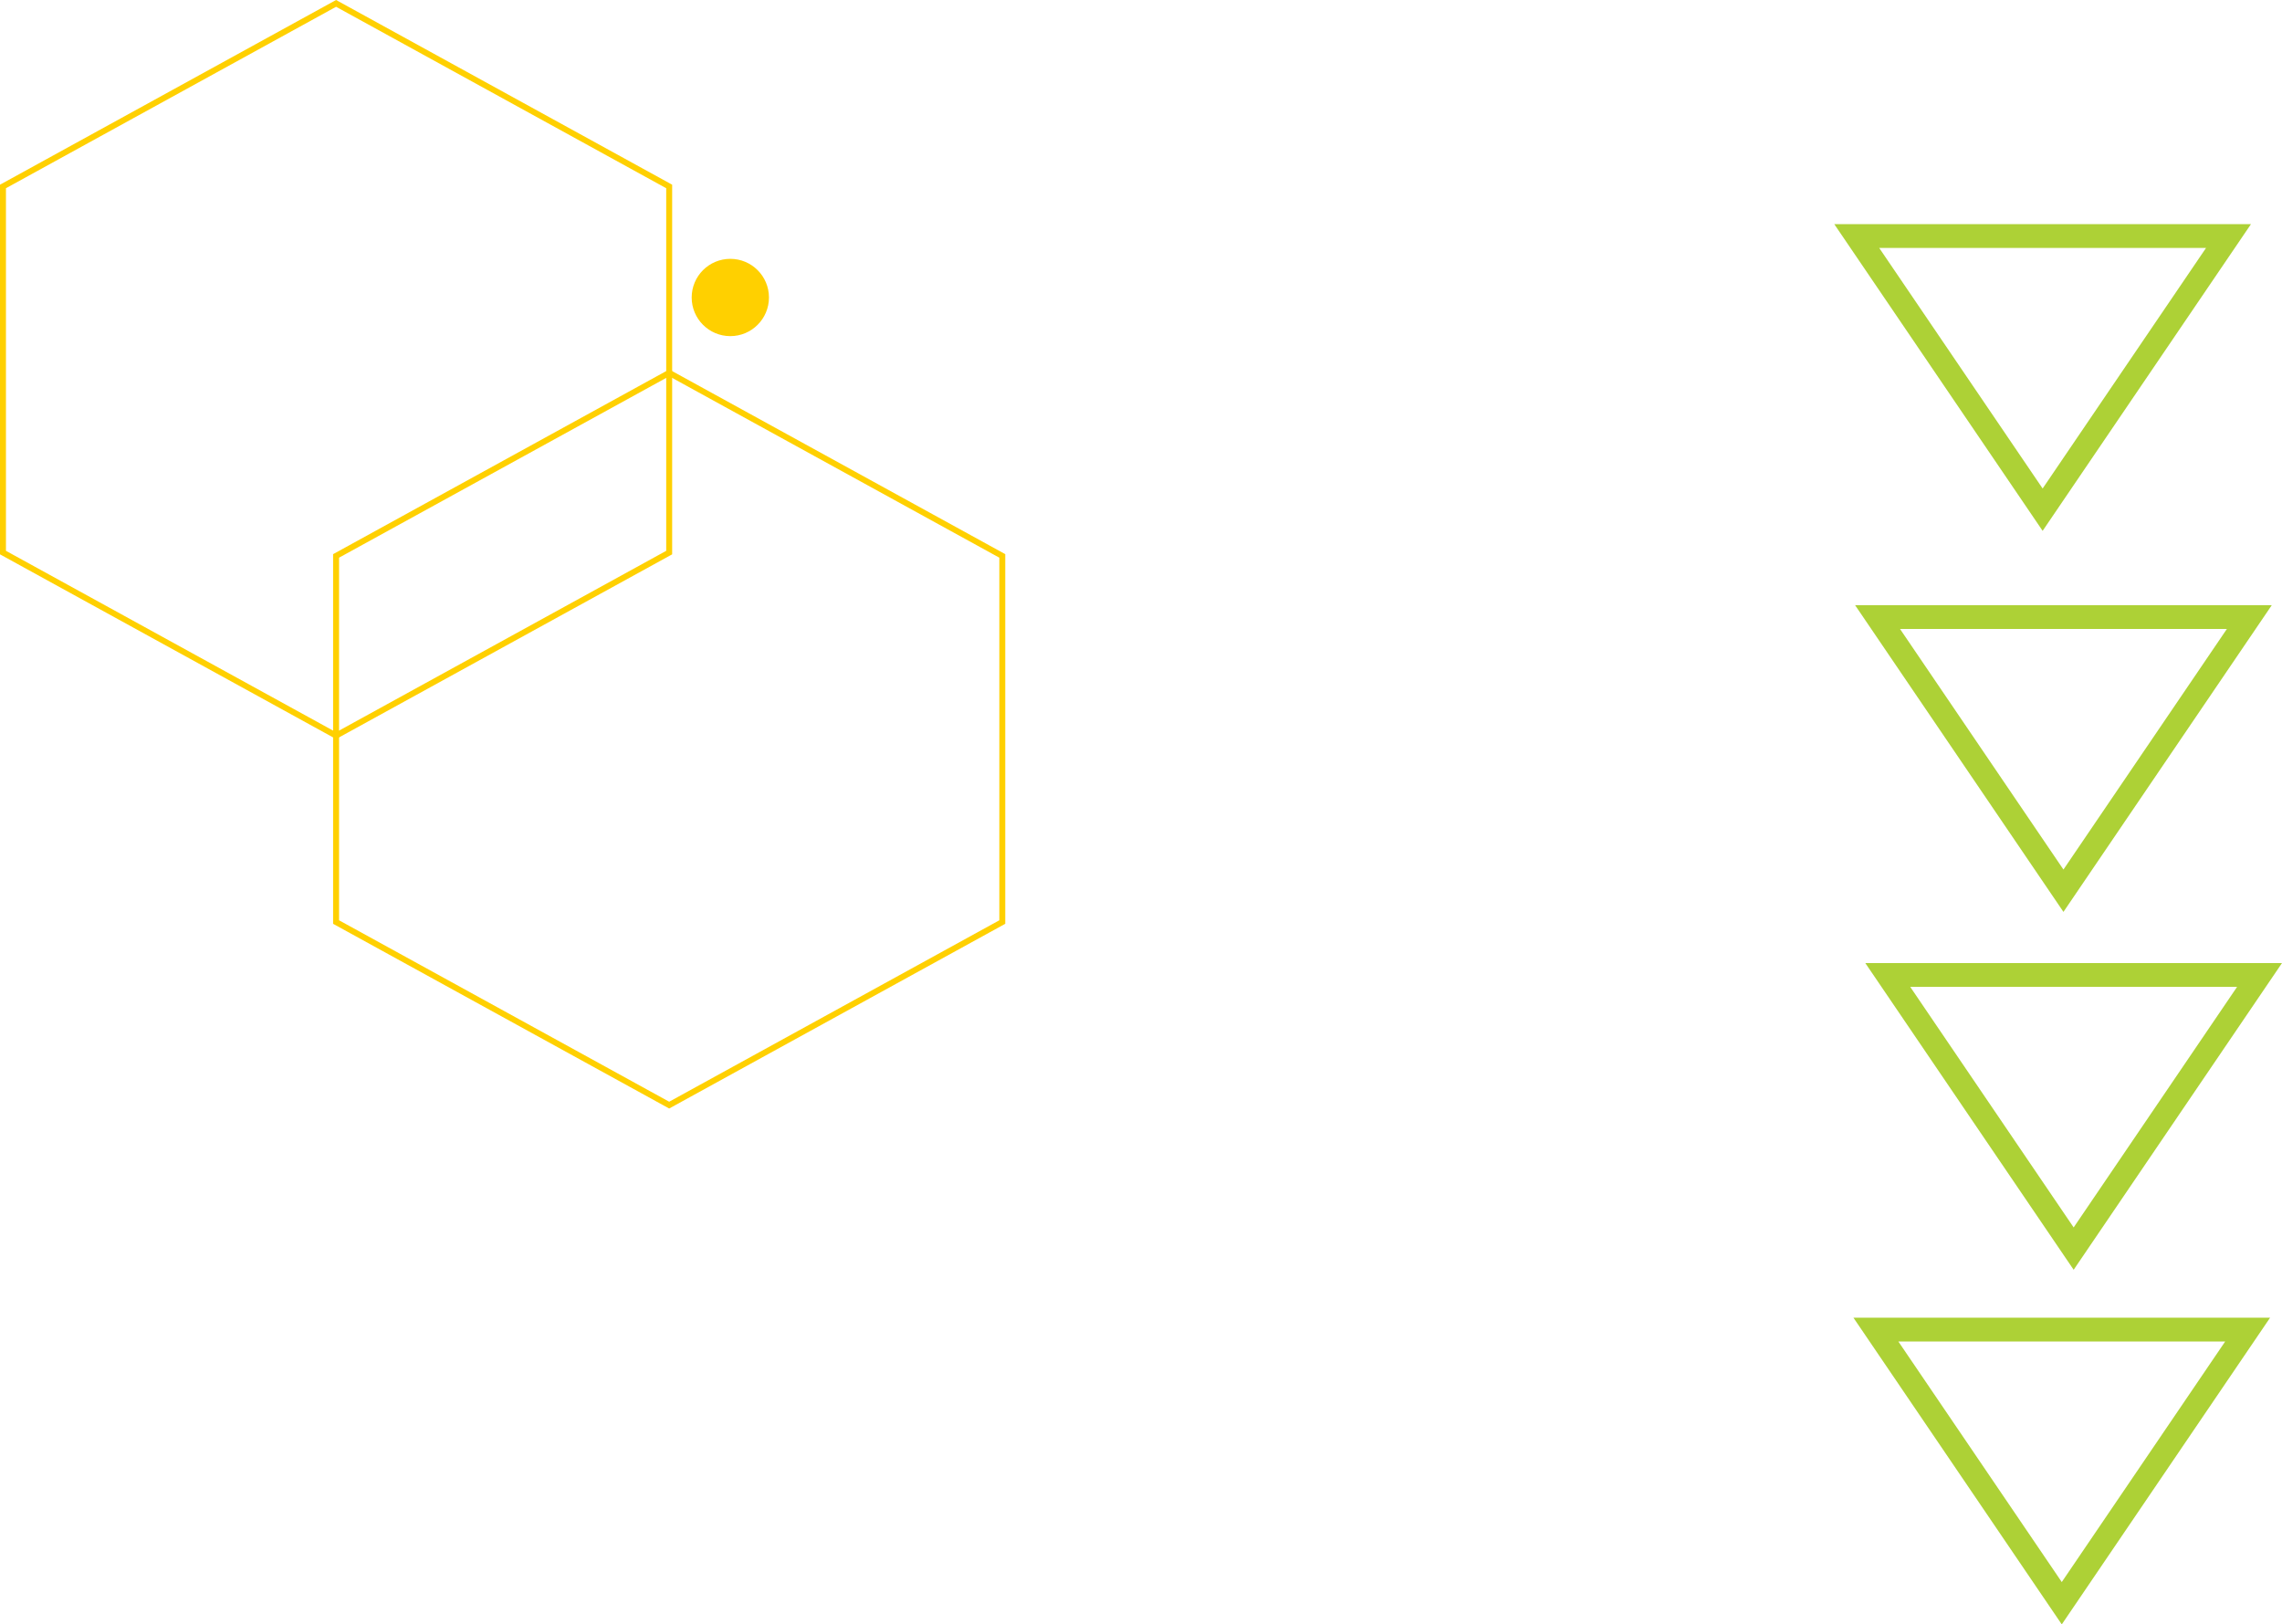 <?xml version="1.0" encoding="utf-8"?>
<!-- Generator: Adobe Illustrator 16.0.0, SVG Export Plug-In . SVG Version: 6.00 Build 0)  -->
<!DOCTYPE svg PUBLIC "-//W3C//DTD SVG 1.1//EN" "http://www.w3.org/Graphics/SVG/1.1/DTD/svg11.dtd">
<svg version="1.1" id="Layer_1" xmlns="http://www.w3.org/2000/svg" xmlns:xlink="http://www.w3.org/1999/xlink" x="0px" y="0px"
	 width="383.998px" height="273.319px" viewBox="-0.001 0 383.998 273.319" enable-background="new -0.001 0 383.998 273.319"
	 xml:space="preserve">
<path fill="#FFD000" d="M129.394,50.055c0,3.59-2.912,6.502-6.504,6.502c-3.59,0-6.5-2.912-6.5-6.502c0-3.592,2.91-6.502,6.5-6.502
	C126.481,43.553,129.394,46.464,129.394,50.055"/>
<path fill="#FFD000" d="M56.552,124.35L-0.001,93.273V31.077l0.26-0.142L56.552,0l56.553,31.077v62.196l-0.26,0.143L56.552,124.35z
	 M1.001,92.681l55.551,30.526l55.553-30.526V31.669L56.552,1.142L1.001,31.669V92.681z"/>
<path fill="#FFD000" d="M112.604,186.517L56.051,155.44V93.242l0.26-0.142l56.293-30.935l56.553,31.076v62.197l-0.26,0.142
	L112.604,186.517z M57.054,154.847l55.551,30.527l55.553-30.527V93.834l-55.553-30.526L57.054,93.834V154.847z"/>
<path fill="#ADD136" d="M343.718,89.32l-35.062-51.607h70.119L343.718,89.32z M316.218,41.717l27.5,40.479l27.498-40.479H316.218z"
	/>
<path fill="#ADD136" d="M347.221,153.434l-35.06-51.607h70.116L347.221,153.434z M319.723,105.831l27.498,40.479l27.5-40.479
	H319.723z"/>
<path fill="#ADD136" d="M348.939,213.652l-35.06-51.607h70.117L348.939,213.652z M321.439,166.049l27.5,40.479l27.5-40.479H321.439z
	"/>
<path fill="#ADD136" d="M346.938,273.319l-35.059-51.608h70.117L346.938,273.319z M319.438,225.715l27.5,40.479l27.5-40.479H319.438
	z"/>
</svg>
